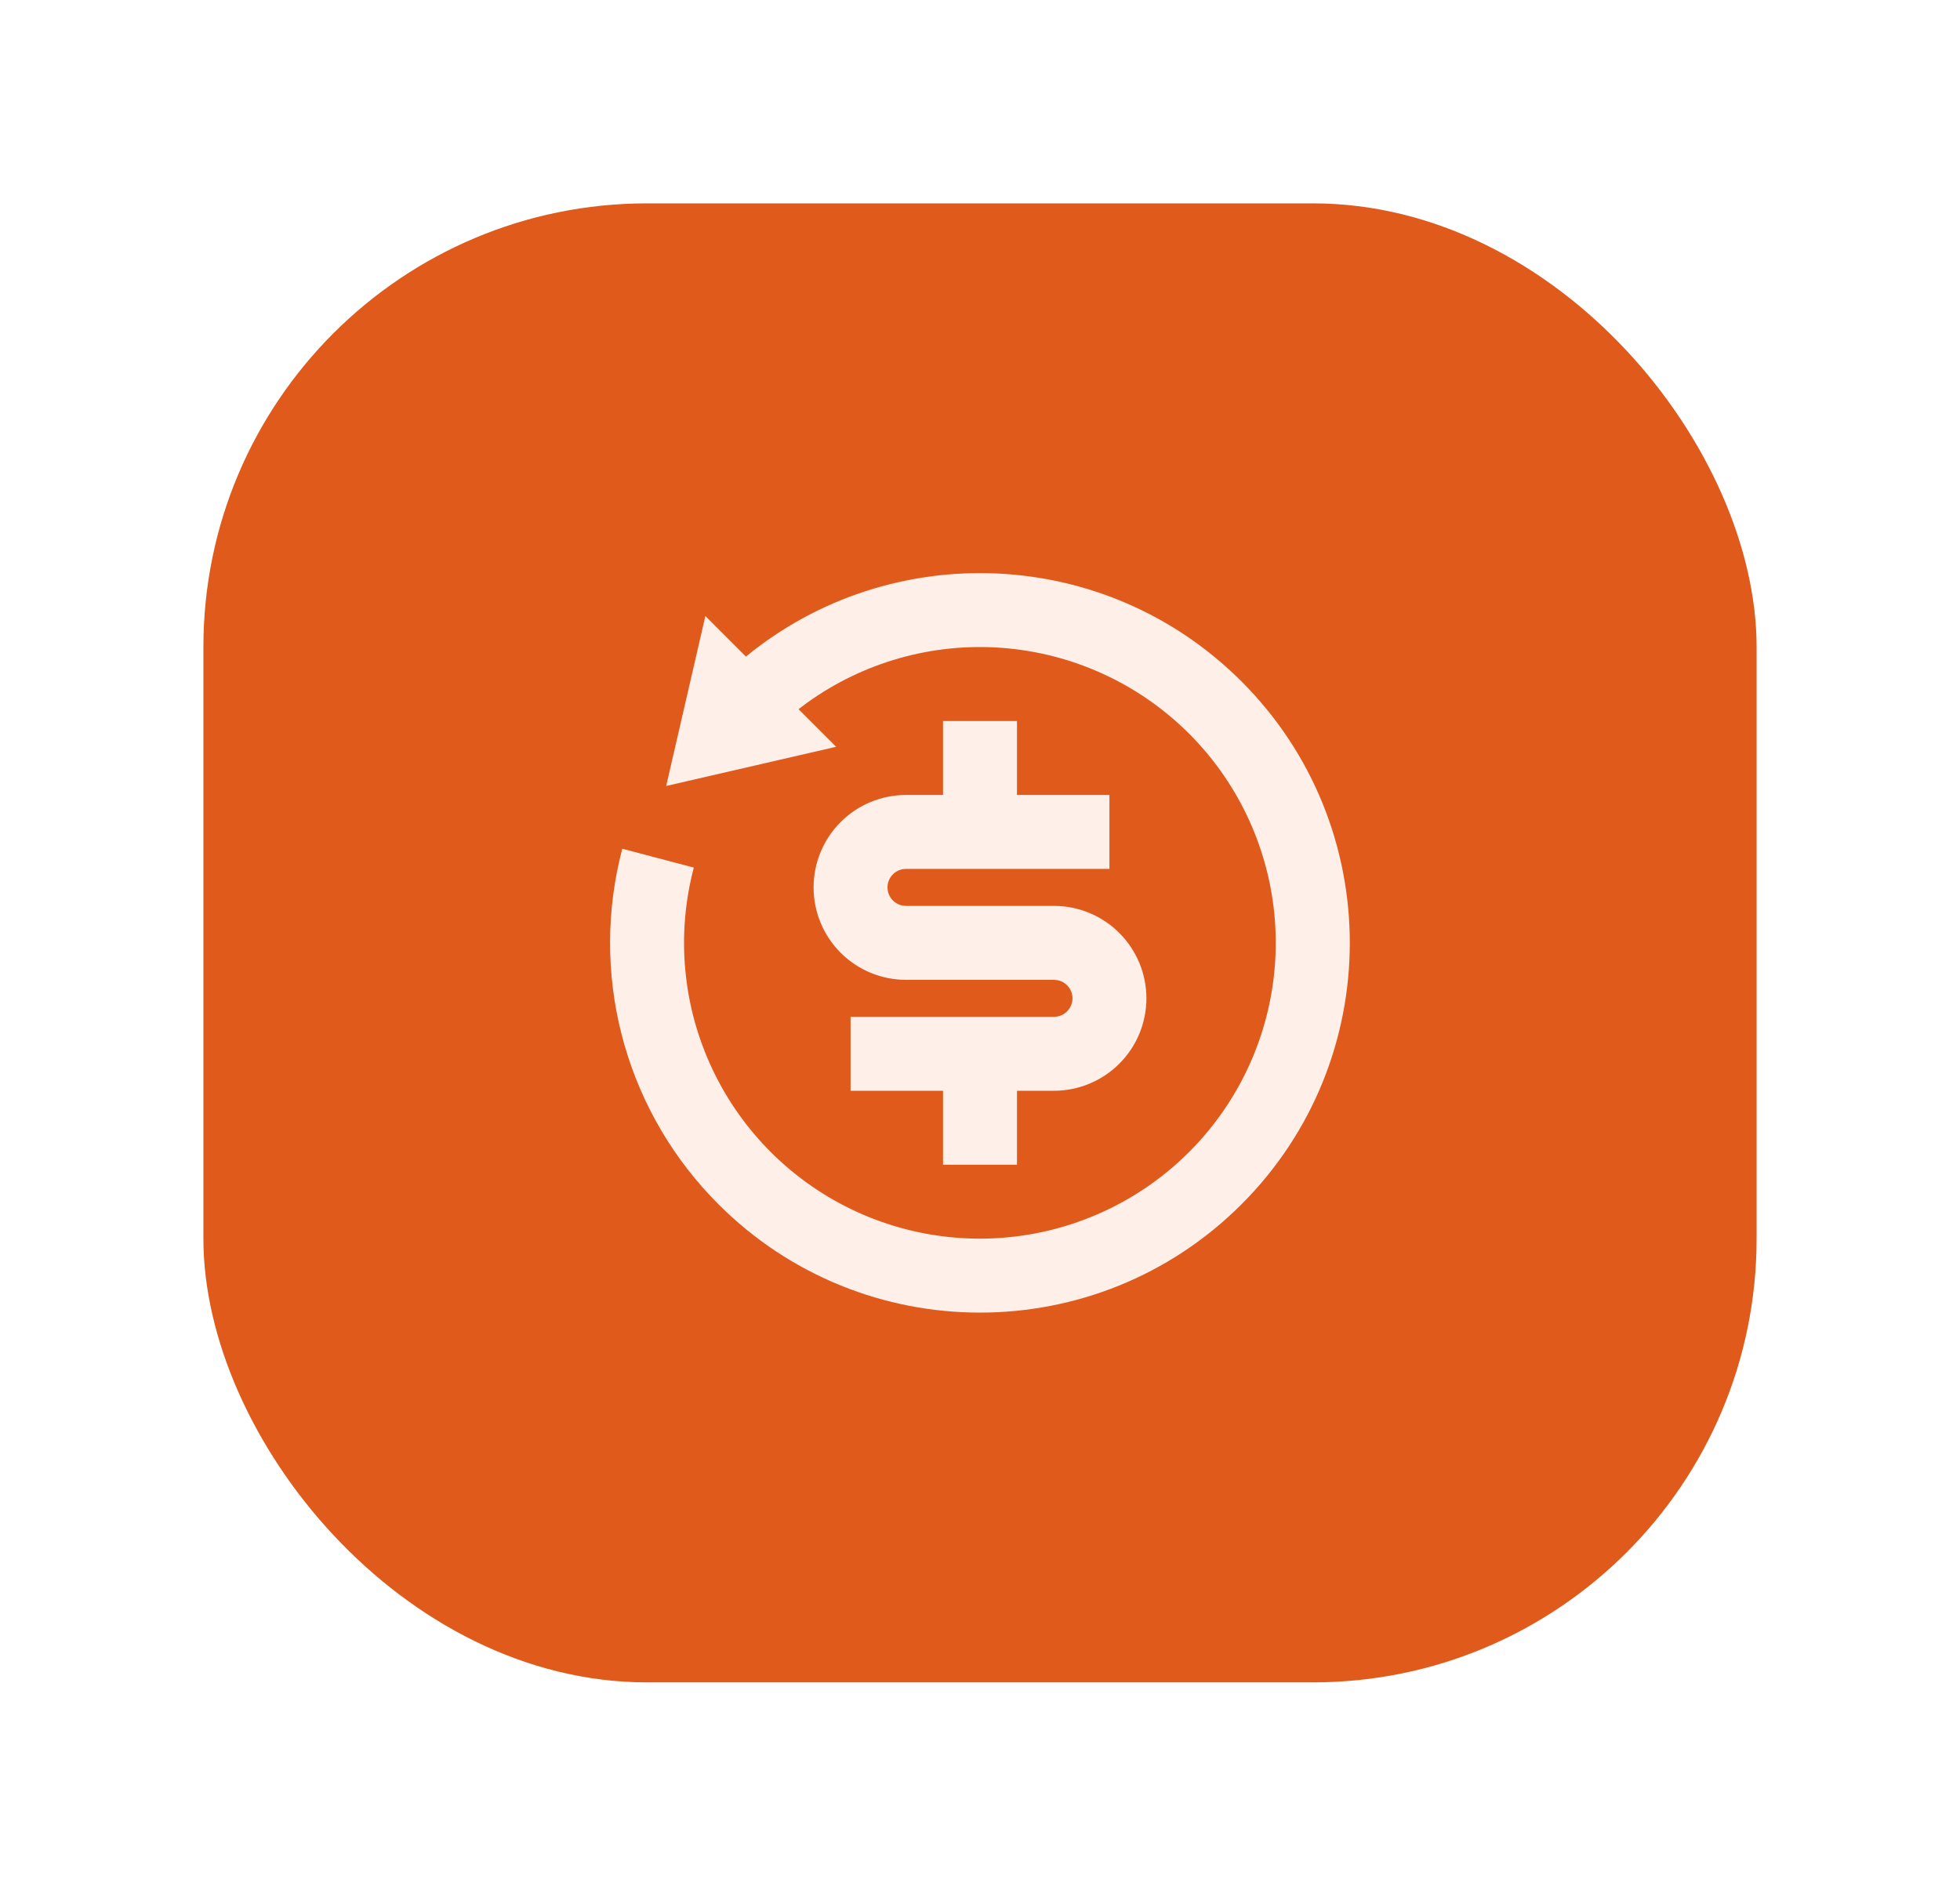 <svg width="53" height="51" viewBox="0 0 53 51" fill="none" xmlns="http://www.w3.org/2000/svg">
<g filter="url(#filter0_d_154_2361)">
<rect x="5.5" y="2" width="42" height="40" rx="12" fill="#E05A1B"/>
<path d="M20.171 14.257C24.099 11.038 29.904 11.262 33.571 14.929C37.476 18.834 37.476 25.166 33.571 29.071C29.666 32.976 23.334 32.976 19.429 29.071C18.23 27.874 17.356 26.392 16.887 24.765C16.419 23.138 16.371 21.418 16.75 19.767L16.827 19.454L18.761 19.964C18.281 21.786 18.46 23.719 19.267 25.422C20.073 27.125 21.454 28.489 23.168 29.274C24.881 30.058 26.816 30.212 28.632 29.709C30.448 29.207 32.028 28.079 33.094 26.525C34.16 24.972 34.644 23.091 34.459 21.216C34.275 19.341 33.434 17.591 32.086 16.275C30.737 14.959 28.968 14.161 27.088 14.021C25.209 13.882 23.341 14.411 21.814 15.514L21.593 15.68L22.61 16.697L18.014 17.757L19.074 13.161L20.17 14.257H20.171ZM27.5 16V18H30V20H24.5C24.375 20 24.254 20.046 24.162 20.13C24.07 20.215 24.012 20.33 24.001 20.455C23.99 20.579 24.025 20.703 24.101 20.803C24.177 20.902 24.287 20.97 24.41 20.992L24.5 21H28.5C29.163 21 29.799 21.263 30.267 21.732C30.736 22.201 31 22.837 31 23.5C31 24.163 30.736 24.799 30.267 25.268C29.799 25.736 29.163 26 28.5 26H27.5V28H25.5V26H23V24H28.5C28.625 24 28.745 23.954 28.838 23.869C28.93 23.785 28.987 23.669 28.999 23.545C29.01 23.421 28.974 23.297 28.899 23.197C28.823 23.098 28.713 23.03 28.59 23.008L28.5 23H24.5C23.837 23 23.201 22.736 22.732 22.268C22.263 21.799 22 21.163 22 20.5C22 19.837 22.263 19.201 22.732 18.732C23.201 18.263 23.837 18 24.5 18H25.5V16H27.5Z" fill="#FEEFE9"/>
</g>
<defs>
<filter id="filter0_d_154_2361" x="-4.76837e-07" y="-2.38419e-07" width="53" height="51" filterUnits="userSpaceOnUse" color-interpolation-filters="sRGB">
<feFlood flood-opacity="0" result="BackgroundImageFix"/>
<feColorMatrix in="SourceAlpha" type="matrix" values="0 0 0 0 0 0 0 0 0 0 0 0 0 0 0 0 0 0 127 0" result="hardAlpha"/>
<feOffset dy="3.5"/>
<feGaussianBlur stdDeviation="2.75"/>
<feColorMatrix type="matrix" values="0 0 0 0 0 0 0 0 0 0 0 0 0 0 0 0 0 0 0.02 0"/>
<feBlend mode="normal" in2="BackgroundImageFix" result="effect1_dropShadow_154_2361"/>
<feBlend mode="normal" in="SourceGraphic" in2="effect1_dropShadow_154_2361" result="shape"/>
</filter>
</defs>
</svg>
